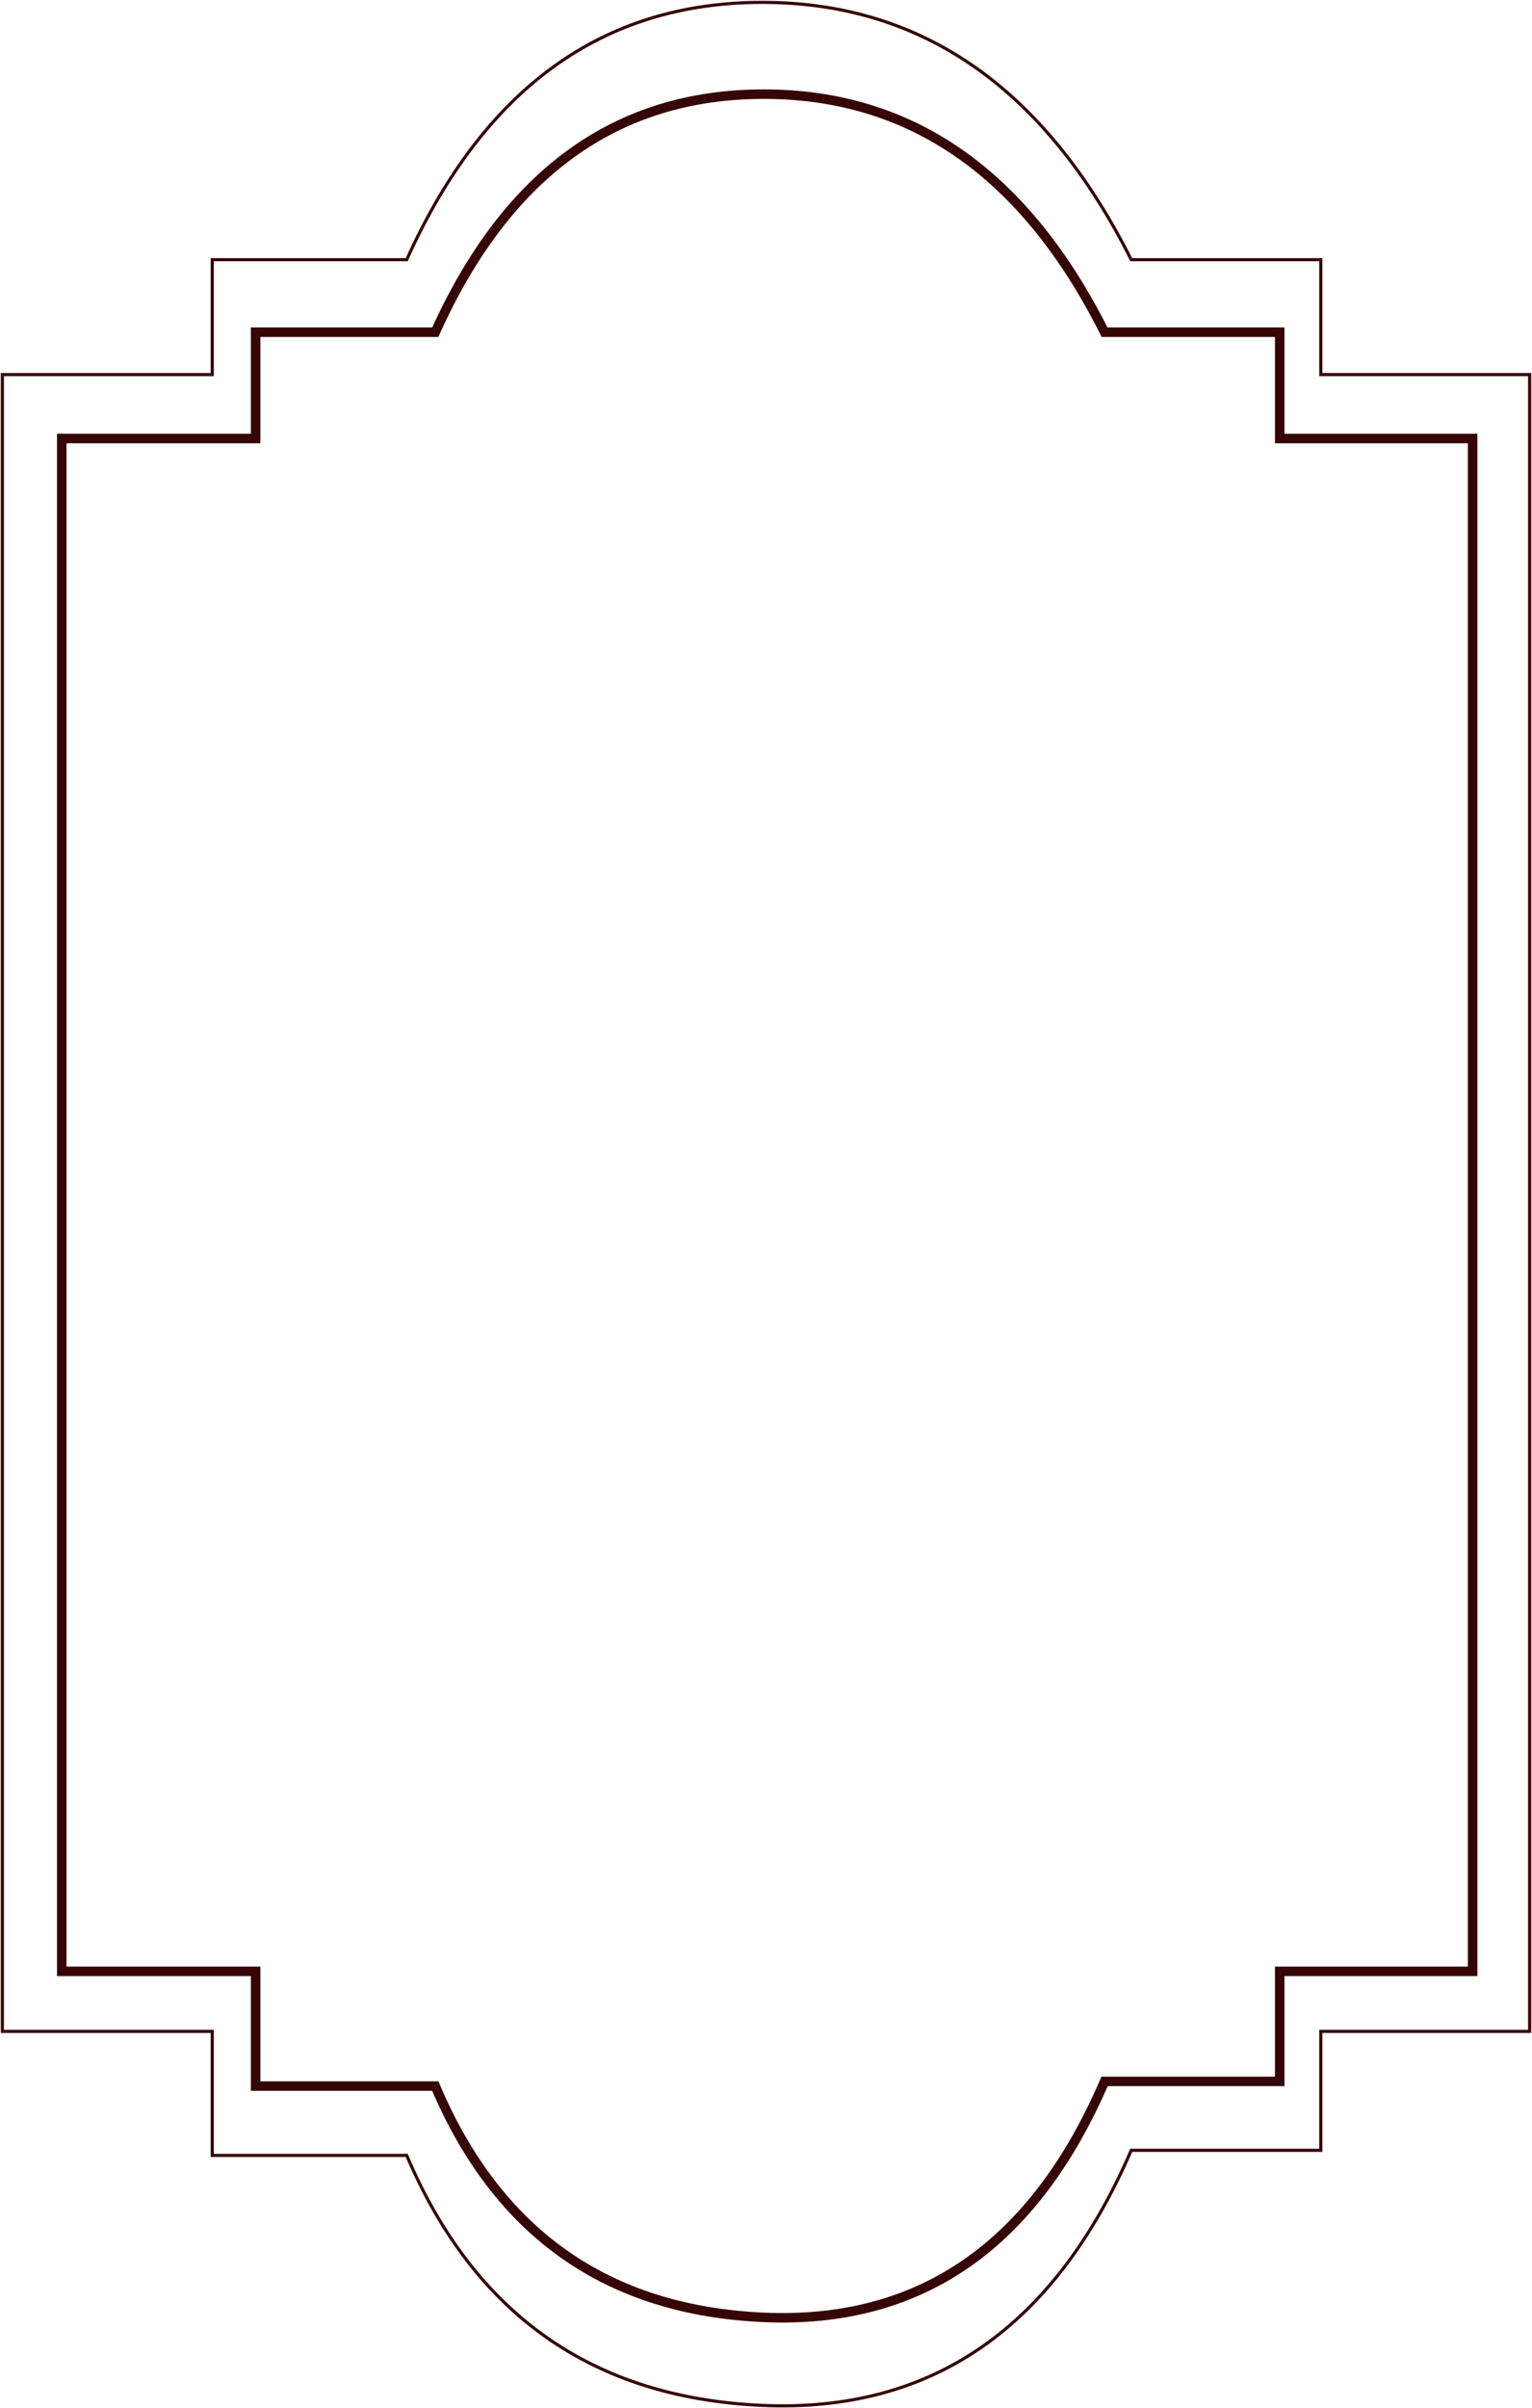 <?xml version="1.0" encoding="UTF-8"?>
<svg width="1290px" height="2026px" viewBox="0 0 1290 2026" version="1.1" xmlns="http://www.w3.org/2000/svg" xmlns:xlink="http://www.w3.org/1999/xlink">
    <title>frame border</title>
    <g id="Page-1" stroke="none" stroke-width="1" fill="none" fill-rule="evenodd">
        <g id="Desktop-HD" transform="translate(-75, -9685)" stroke="#360505">
            <g id="tickets" transform="translate(77, 9687)">
                <g id="frame-border">
                    <g id="Path">
                        <path d="M213.247,277.486 L364.512,277.486 C424.688,143.967 516.888,77.207 641.113,77.207 C765.338,77.207 860.997,143.967 928.09,277.486 L1075.557,277.486 L1075.557,366.93 L1238,366.93 L1238,1656.459 L1075.557,1656.459 L1075.557,1749.061 L928.09,1749.061 C868.498,1887.21 772.839,1953.38 641.113,1947.571 C509.387,1941.762 417.186,1876.901 364.512,1752.99 L213.247,1752.99 L213.247,1656.459 L50,1656.459 L50,366.93 L213.247,366.93 L213.247,277.486 Z" stroke-width="8"></path>
                        <path d="M176.714,216.476 L340.457,216.476 C405.596,72.159 505.402,0 639.875,0 C774.347,0 877.897,72.159 950.525,216.476 L1110.157,216.476 L1110.157,313.152 L1286,313.152 L1286,1706.966 L1110.157,1706.966 L1110.157,1807.056 L950.525,1807.056 C886.017,1956.378 782.467,2027.899 639.875,2021.62 C497.282,2015.341 397.476,1945.235 340.457,1811.303 L176.714,1811.303 L176.714,1706.966 L0,1706.966 L0,313.152 L176.714,313.152 L176.714,216.476 Z" stroke-width="2.64"></path>
                    </g>
                </g>
            </g>
        </g>
    </g>
</svg>